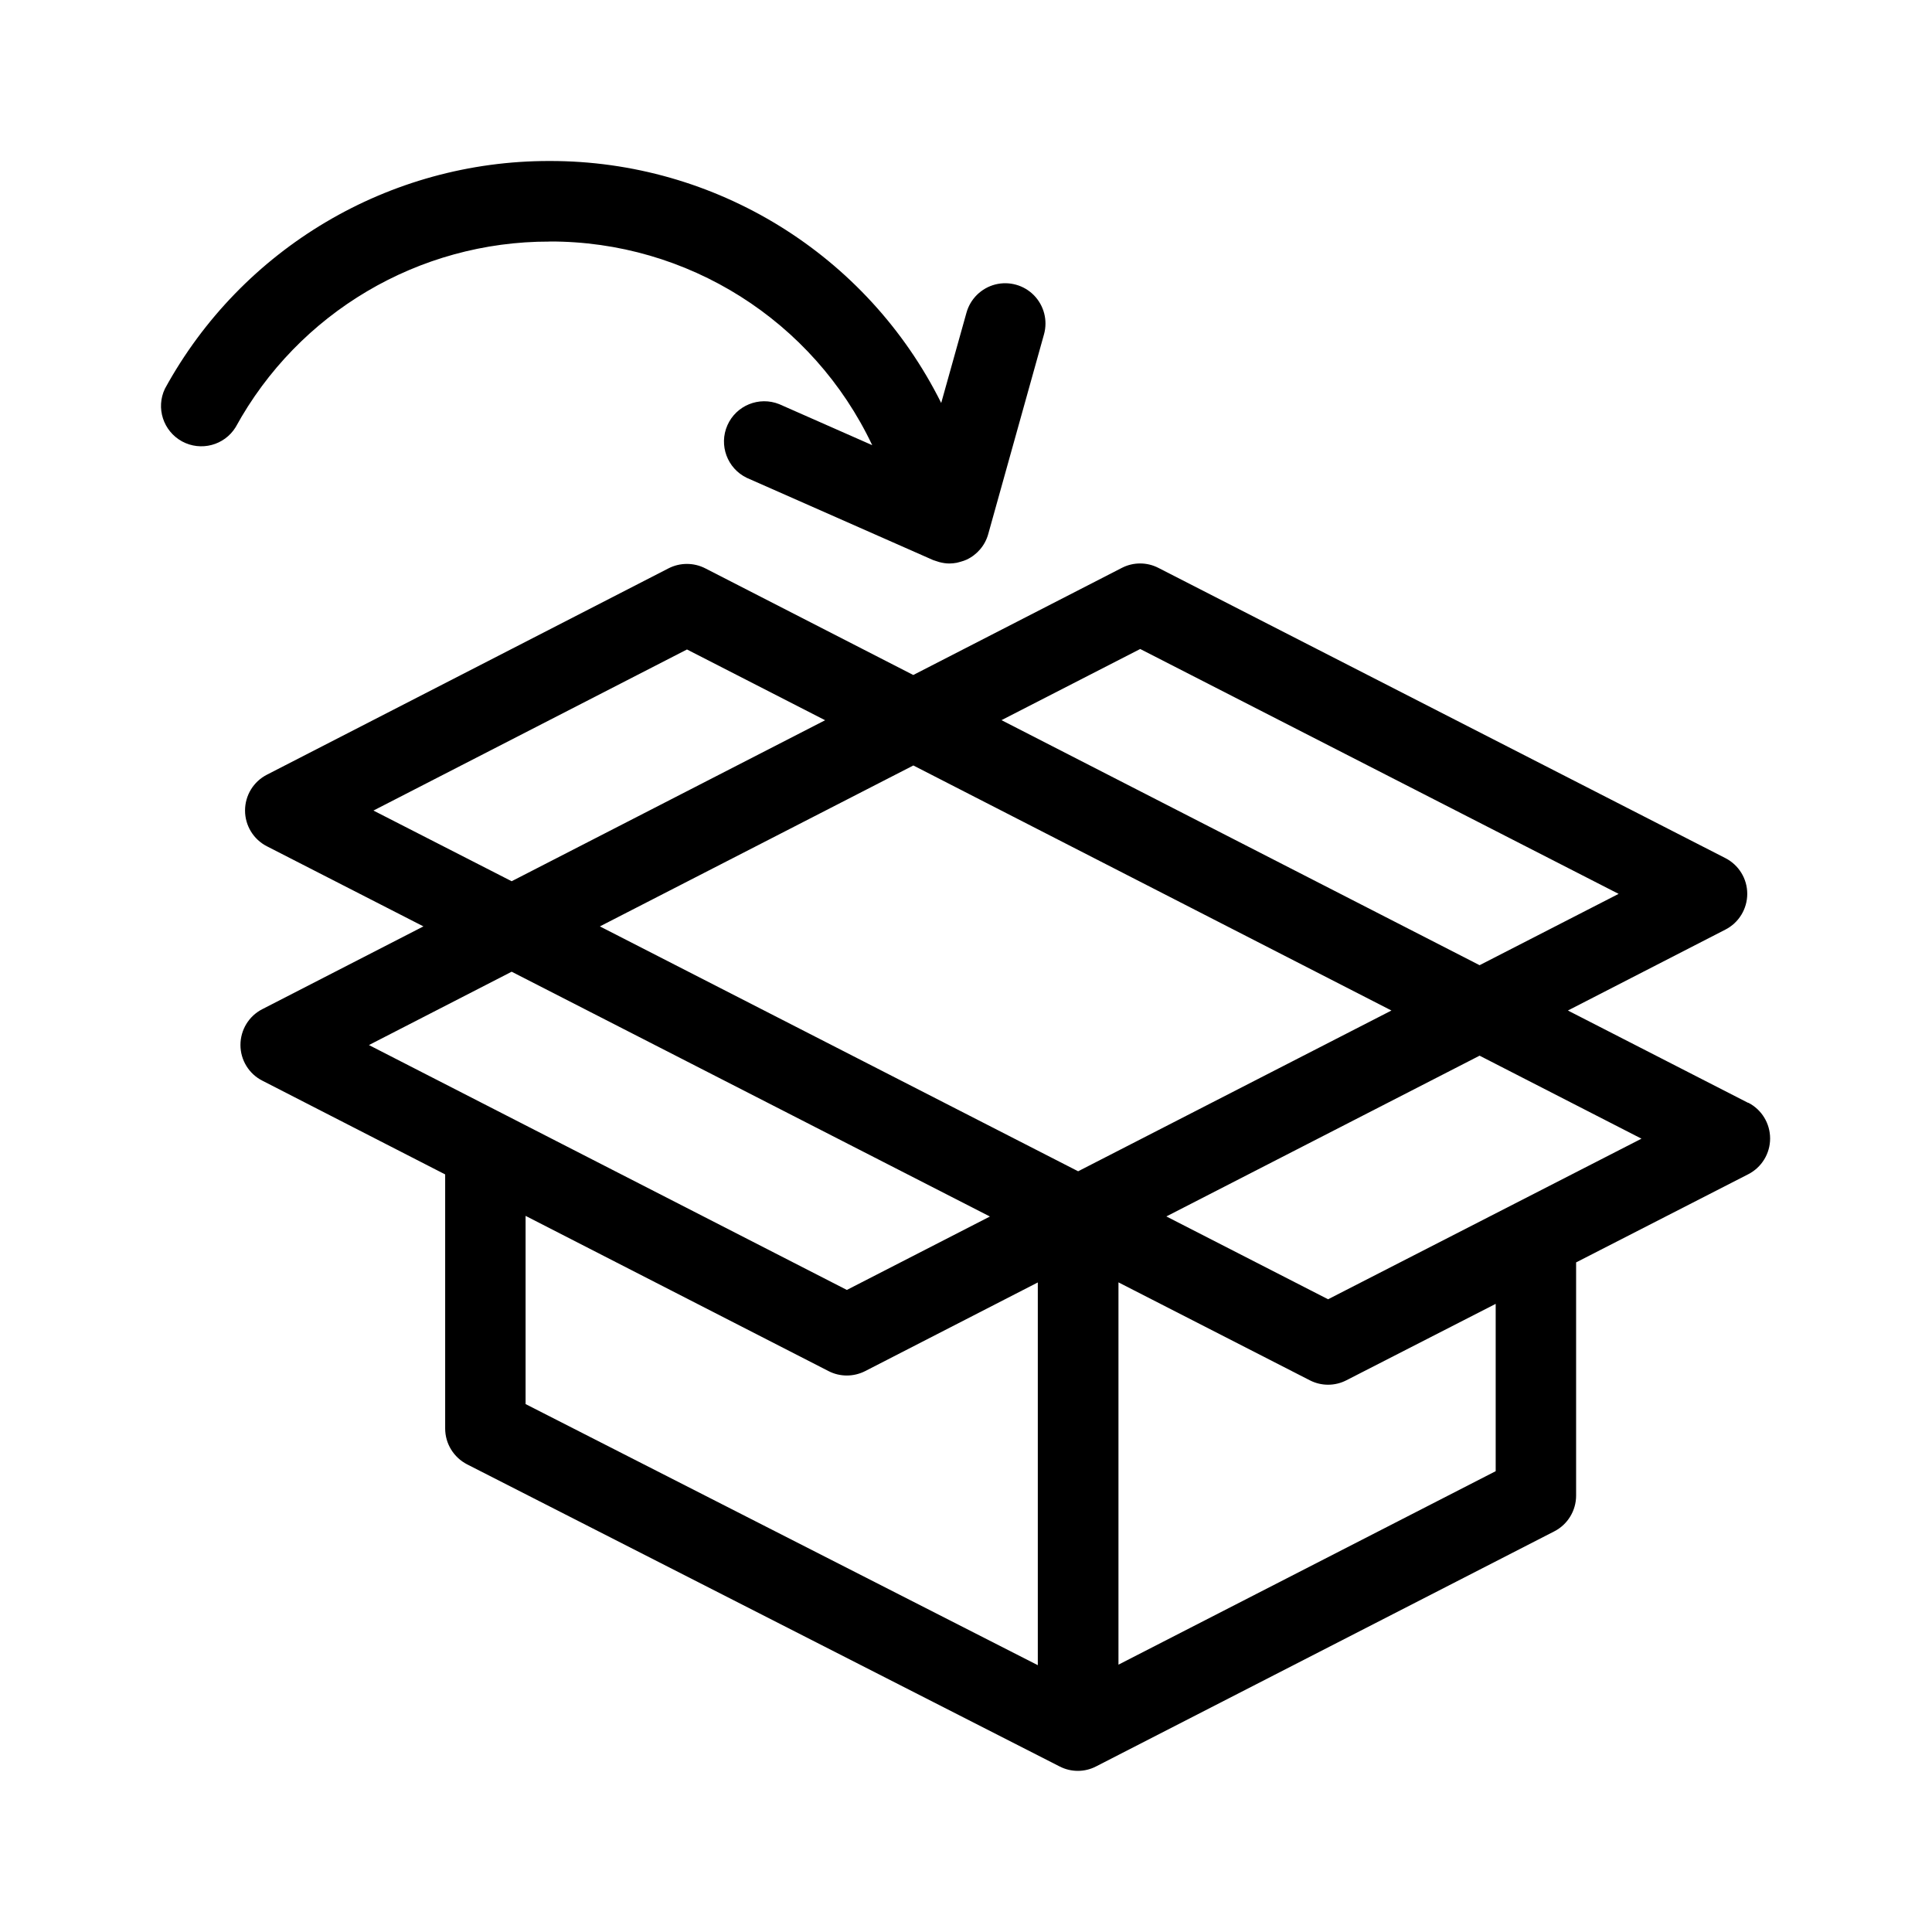 <svg  viewBox="0 0 24 24"  xmlns="http://www.w3.org/2000/svg">
<path d="M10.835 5.53C10.101 3.981 8.539 2.995 6.826 3L6.826 3.001C5.202 2.998 3.707 3.882 2.927 5.307C2.787 5.533 2.495 5.61 2.261 5.483C2.028 5.355 1.934 5.068 2.049 4.828C3.004 3.082 4.836 1.997 6.826 2C8.887 1.996 10.773 3.161 11.692 5.006L12.006 3.884C12.054 3.712 12.19 3.579 12.363 3.534C12.536 3.49 12.719 3.541 12.844 3.668C12.969 3.796 13.017 3.98 12.969 4.153L12.276 6.635C12.237 6.775 12.139 6.89 12.008 6.952C11.969 6.971 11.886 6.991 11.885 6.991C11.855 6.996 11.825 7 11.794 7C11.751 7 11.708 6.993 11.667 6.982C11.651 6.977 11.602 6.961 11.593 6.958L9.277 5.936C9.034 5.819 8.927 5.53 9.036 5.283C9.145 5.036 9.43 4.92 9.681 5.021L10.835 5.53Z" />
<path fill-rule="evenodd" clip-rule="evenodd" d="M21.716 13.7L19.477 12.553L21.433 11.548C21.6 11.463 21.705 11.291 21.705 11.103C21.705 10.915 21.599 10.744 21.432 10.659L14.391 7.055C14.248 6.981 14.078 6.981 13.935 7.055L11.345 8.385L8.761 7.06C8.618 6.987 8.448 6.987 8.305 7.06L3.315 9.624C3.148 9.71 3.044 9.881 3.044 10.069C3.044 10.256 3.149 10.428 3.316 10.513L5.26 11.508L3.259 12.536C3.092 12.621 2.987 12.793 2.987 12.981C2.987 13.169 3.093 13.341 3.26 13.425L5.53 14.589V17.745C5.53 17.934 5.636 18.105 5.803 18.191L13.162 21.943C13.305 22.017 13.475 22.017 13.618 21.942L19.308 19.023C19.474 18.938 19.579 18.766 19.579 18.579V15.682L21.717 14.587C21.884 14.502 21.989 14.33 21.989 14.143C21.989 13.955 21.884 13.783 21.717 13.698L21.716 13.7ZM14.164 8.062L20.107 11.104L18.38 11.99L12.441 8.946L14.164 8.062ZM8.534 8.068L4.639 10.069L6.356 10.947L10.25 8.947L8.534 8.068ZM4.583 12.982L6.356 12.071L12.297 15.112L10.52 16.024L4.583 12.982ZM6.529 17.442L12.893 20.686L12.892 20.686V15.931L10.748 17.032C10.605 17.105 10.435 17.106 10.292 17.032L6.529 15.104V17.442ZM13.393 14.55L7.452 11.508L11.346 9.509L17.285 12.553L13.393 14.55L13.393 14.55ZM13.894 20.679L18.579 18.276L18.58 18.275V16.197L16.726 17.146C16.583 17.22 16.413 17.22 16.27 17.146L13.894 15.93V20.679ZM16.498 16.14L20.391 14.145L18.38 13.114L14.489 15.111L16.498 16.14Z" />
</svg>
